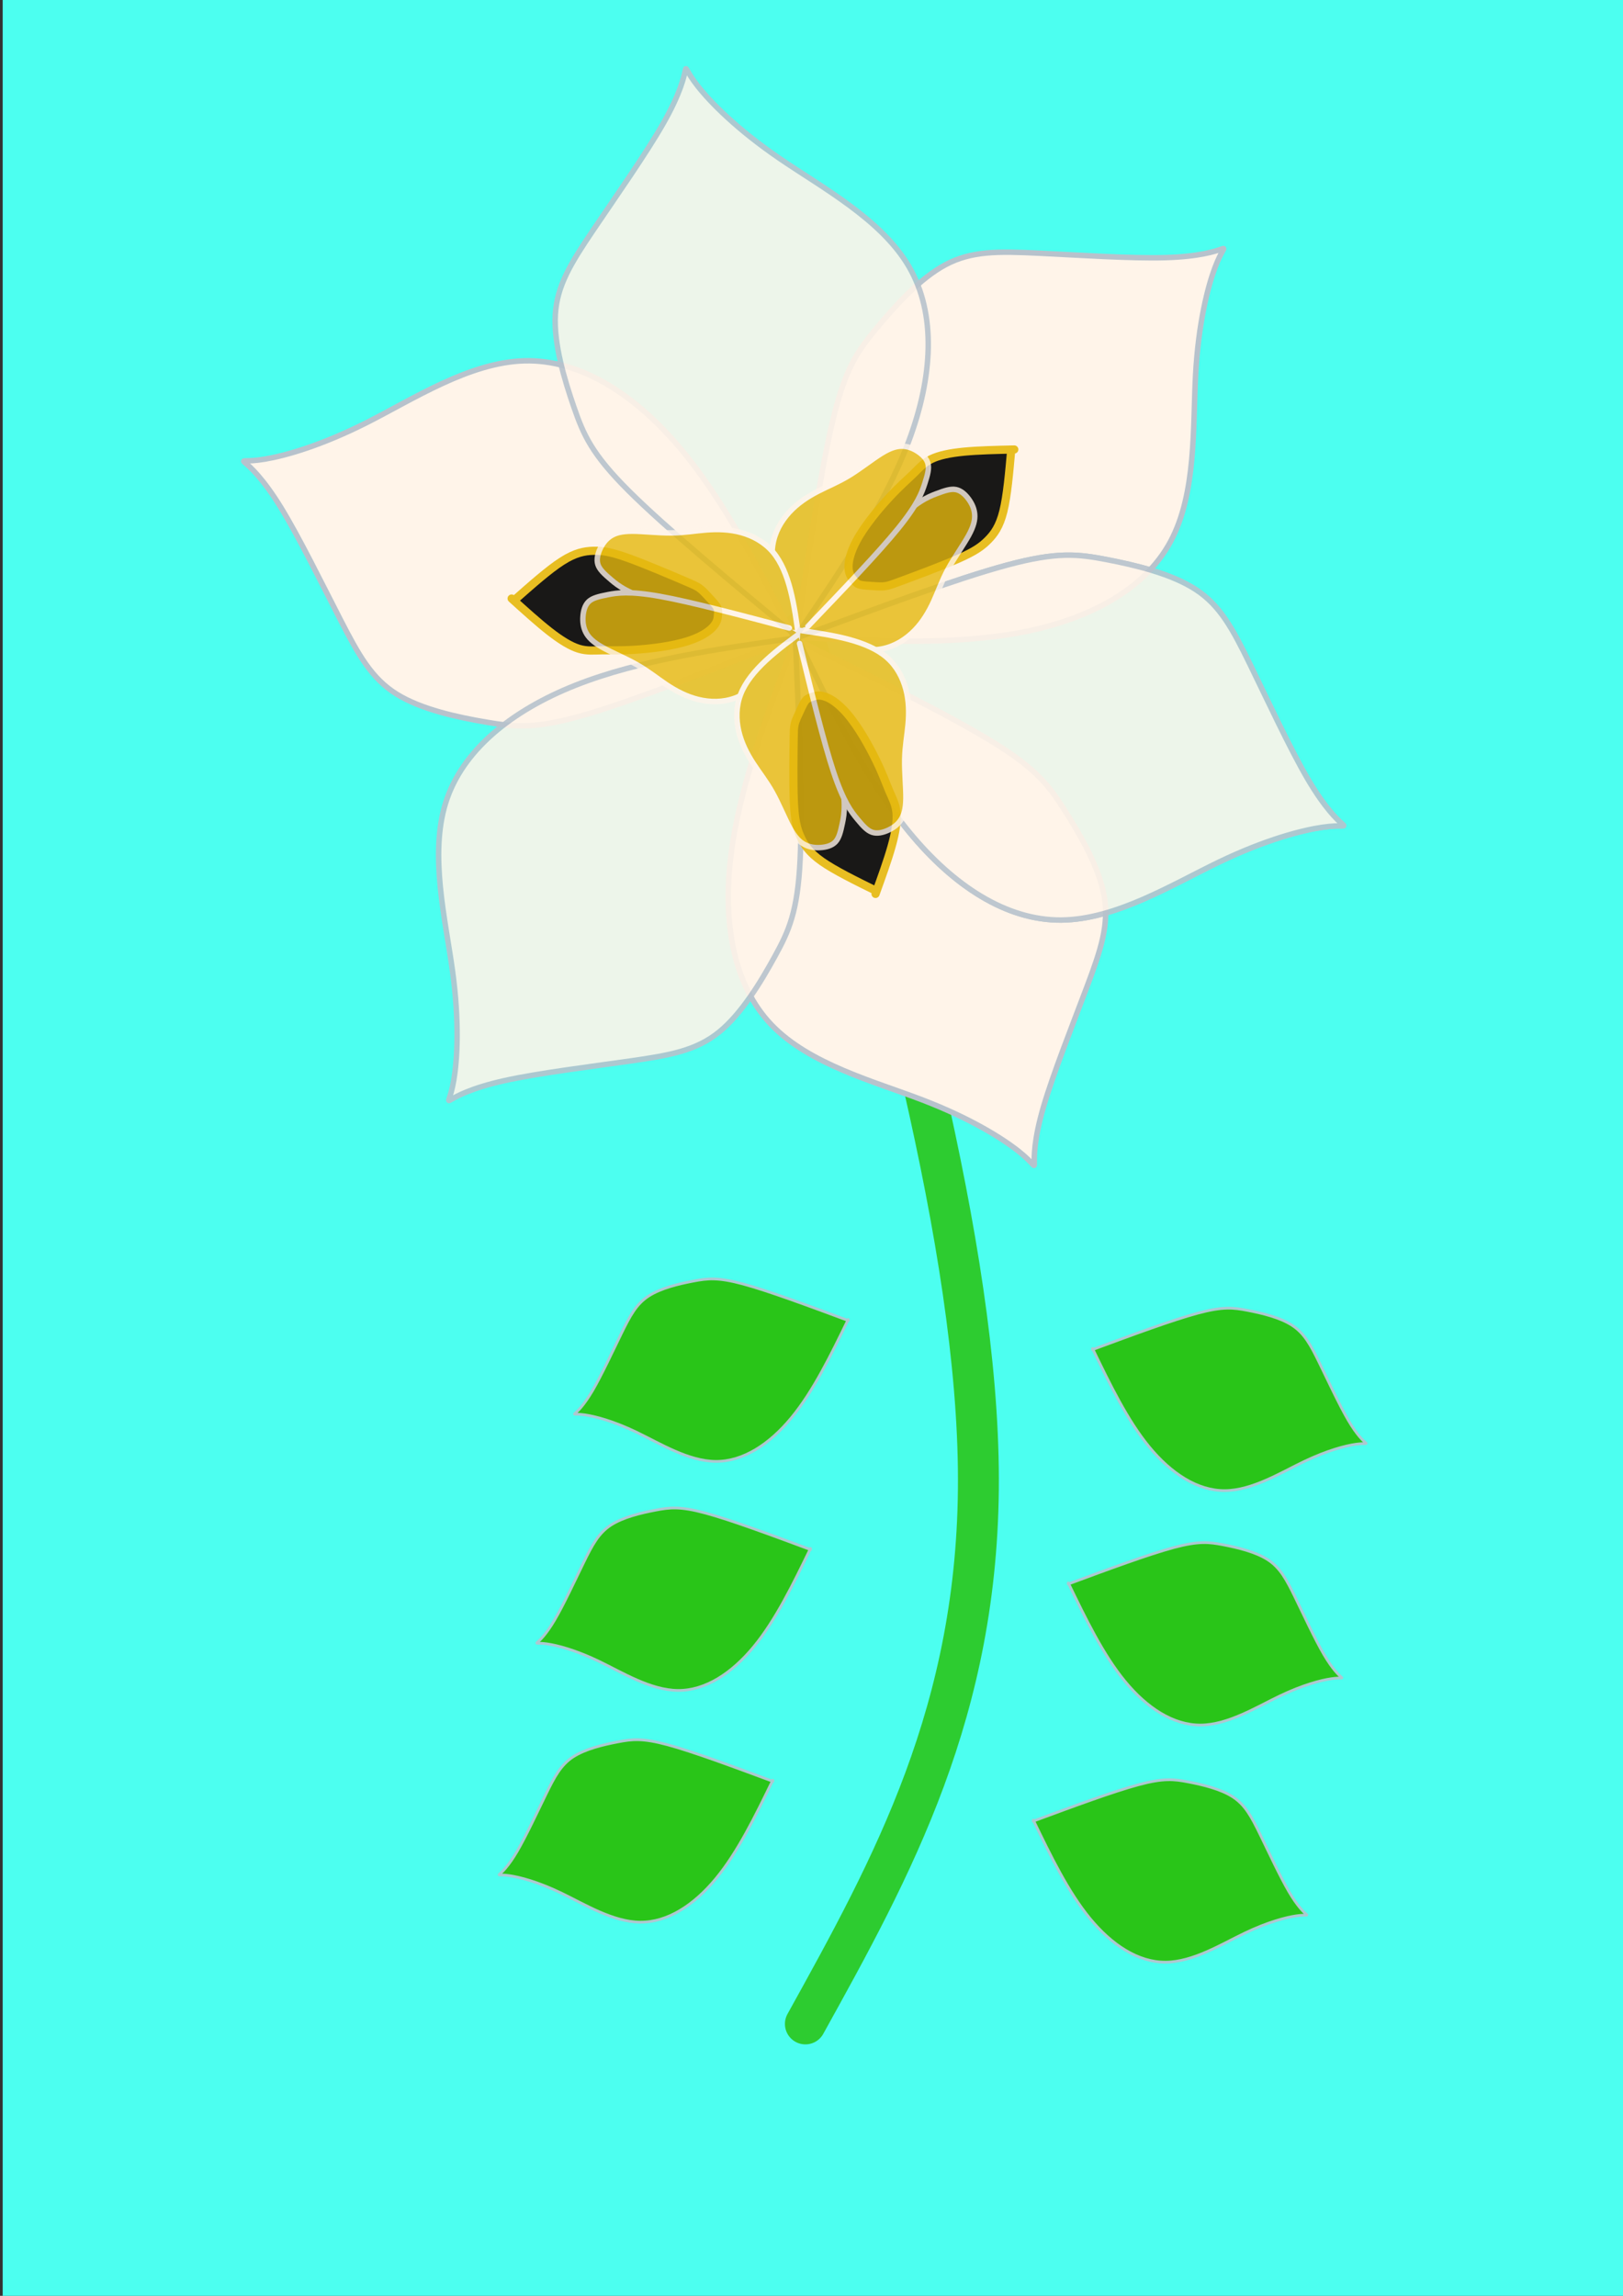 <?xml version="1.0" encoding="UTF-8" standalone="no"?>
<!-- Created with Inkscape (http://www.inkscape.org/) -->

<svg
   width="210mm"
   height="297mm"
   viewBox="0 0 210 297"
   version="1.1"
   id="svg1"
   xml:space="preserve"
   inkscape:version="1.4 (86a8ad7, 2024-10-11)"
   sodipodi:docname="Cvijet.svg"
   xmlns:inkscape="http://www.inkscape.org/namespaces/inkscape"
   xmlns:sodipodi="http://sodipodi.sourceforge.net/DTD/sodipodi-0.dtd"
   xmlns="http://www.w3.org/2000/svg"
   xmlns:svg="http://www.w3.org/2000/svg"><rect x="0" y="0" width="210" height="297" fill="#333333" stroke="none"/><sodipodi:namedview
     id="namedview1"
     pagecolor="#ffffff"
     bordercolor="#000000"
     borderopacity="0.25"
     inkscape:showpageshadow="2"
     inkscape:pageopacity="0.0"
     inkscape:pagecheckerboard="0"
     inkscape:deskcolor="#d1d1d1"
     inkscape:document-units="mm"
     inkscape:zoom="0.75900673"
     inkscape:cx="396.57092"
     inkscape:cy="559.94233"
     inkscape:window-width="1920"
     inkscape:window-height="991"
     inkscape:window-x="-9"
     inkscape:window-y="-9"
     inkscape:window-maximized="1"
     inkscape:current-layer="g8" /><defs
     id="defs1"><inkscape:path-effect
       effect="bspline"
       id="path-effect44"
       is_visible="true"
       lpeversion="1.3"
       weight="33.333"
       steps="2"
       helper_size="0"
       apply_no_weight="true"
       apply_with_weight="true"
       only_selected="false"
       uniform="false" /><inkscape:path-effect
       effect="bspline"
       id="path-effect40"
       is_visible="true"
       lpeversion="1.3"
       weight="33.333"
       steps="2"
       helper_size="0"
       apply_no_weight="true"
       apply_with_weight="true"
       only_selected="false"
       uniform="false" /><inkscape:path-effect
       effect="bspline"
       id="path-effect36"
       is_visible="true"
       lpeversion="1.3"
       weight="33.333"
       steps="2"
       helper_size="0"
       apply_no_weight="true"
       apply_with_weight="true"
       only_selected="false"
       uniform="false" /><inkscape:path-effect
       effect="bspline"
       id="path-effect25"
       is_visible="true"
       lpeversion="1.3"
       weight="33.333"
       steps="2"
       helper_size="0"
       apply_no_weight="true"
       apply_with_weight="true"
       only_selected="false"
       uniform="false" /><inkscape:path-effect
       effect="bspline"
       id="path-effect20"
       is_visible="true"
       lpeversion="1.3"
       weight="33.333"
       steps="2"
       helper_size="0"
       apply_no_weight="true"
       apply_with_weight="true"
       only_selected="false"
       uniform="false" /><inkscape:path-effect
       effect="bspline"
       id="path-effect17"
       is_visible="true"
       lpeversion="1.3"
       weight="33.333"
       steps="2"
       helper_size="0"
       apply_no_weight="true"
       apply_with_weight="true"
       only_selected="false"
       uniform="false" /><inkscape:path-effect
       effect="bspline"
       id="path-effect14"
       is_visible="true"
       lpeversion="1.3"
       weight="33.333"
       steps="2"
       helper_size="0"
       apply_no_weight="true"
       apply_with_weight="true"
       only_selected="false"
       uniform="false" /><inkscape:path-effect
       effect="bspline"
       id="path-effect10"
       is_visible="true"
       lpeversion="1.3"
       weight="33.333"
       steps="2"
       helper_size="0"
       apply_no_weight="true"
       apply_with_weight="true"
       only_selected="false"
       uniform="false" /><inkscape:path-effect
       effect="bspline"
       id="path-effect8"
       is_visible="true"
       lpeversion="1.3"
       weight="33.333"
       steps="2"
       helper_size="0"
       apply_no_weight="true"
       apply_with_weight="true"
       only_selected="false"
       uniform="false" /><inkscape:path-effect
       effect="bspline"
       id="path-effect6"
       is_visible="true"
       lpeversion="1.3"
       weight="33.333"
       steps="2"
       helper_size="0"
       apply_no_weight="true"
       apply_with_weight="true"
       only_selected="false"
       uniform="false" /><inkscape:path-effect
       effect="bspline"
       id="path-effect4"
       is_visible="true"
       lpeversion="1.3"
       weight="33.333"
       steps="2"
       helper_size="0"
       apply_no_weight="true"
       apply_with_weight="true"
       only_selected="false"
       uniform="false" /><inkscape:path-effect
       effect="bspline"
       id="path-effect43"
       is_visible="true"
       lpeversion="1.3"
       weight="33.333"
       steps="2"
       helper_size="0"
       apply_no_weight="true"
       apply_with_weight="true"
       only_selected="false"
       uniform="false" /><inkscape:path-effect
       effect="bspline"
       id="path-effect41"
       is_visible="true"
       lpeversion="1.3"
       weight="33.333"
       steps="2"
       helper_size="0"
       apply_no_weight="true"
       apply_with_weight="true"
       only_selected="false"
       uniform="false" /><inkscape:path-effect
       effect="bspline"
       id="path-effect39"
       is_visible="true"
       lpeversion="1.3"
       weight="33.333"
       steps="2"
       helper_size="0"
       apply_no_weight="true"
       apply_with_weight="true"
       only_selected="false"
       uniform="false" /><inkscape:path-effect
       effect="bspline"
       id="path-effect37"
       is_visible="true"
       lpeversion="1.3"
       weight="33.333"
       steps="2"
       helper_size="0"
       apply_no_weight="true"
       apply_with_weight="true"
       only_selected="false"
       uniform="false" /><inkscape:path-effect
       effect="bspline"
       id="path-effect35"
       is_visible="true"
       lpeversion="1.3"
       weight="33.333"
       steps="2"
       helper_size="0"
       apply_no_weight="true"
       apply_with_weight="true"
       only_selected="false"
       uniform="false" /><inkscape:path-effect
       effect="bspline"
       id="path-effect34"
       is_visible="true"
       lpeversion="1.3"
       weight="33.333"
       steps="2"
       helper_size="0"
       apply_no_weight="true"
       apply_with_weight="true"
       only_selected="false"
       uniform="false" /><inkscape:path-effect
       effect="bspline"
       id="path-effect32"
       is_visible="true"
       lpeversion="1.3"
       weight="33.333"
       steps="2"
       helper_size="0"
       apply_no_weight="true"
       apply_with_weight="true"
       only_selected="false"
       uniform="false" /><inkscape:path-effect
       effect="bspline"
       id="path-effect30"
       is_visible="true"
       lpeversion="1.3"
       weight="33.333"
       steps="2"
       helper_size="0"
       apply_no_weight="true"
       apply_with_weight="true"
       only_selected="false"
       uniform="false" /><inkscape:path-effect
       effect="bspline"
       id="path-effect28"
       is_visible="true"
       lpeversion="1.3"
       weight="33.333"
       steps="2"
       helper_size="0"
       apply_no_weight="true"
       apply_with_weight="true"
       only_selected="false"
       uniform="false" /><inkscape:path-effect
       effect="bspline"
       id="path-effect26"
       is_visible="true"
       lpeversion="1.3"
       weight="33.333"
       steps="2"
       helper_size="0"
       apply_no_weight="true"
       apply_with_weight="true"
       only_selected="false"
       uniform="false" /><inkscape:path-effect
       effect="bspline"
       id="path-effect24"
       is_visible="true"
       lpeversion="1.3"
       weight="33.333"
       steps="2"
       helper_size="0"
       apply_no_weight="true"
       apply_with_weight="true"
       only_selected="false"
       uniform="false" /><inkscape:path-effect
       effect="bspline"
       id="path-effect23"
       is_visible="true"
       lpeversion="1.3"
       weight="33.333"
       steps="2"
       helper_size="0"
       apply_no_weight="true"
       apply_with_weight="true"
       only_selected="false"
       uniform="false" /><inkscape:path-effect
       effect="bspline"
       id="path-effect21"
       is_visible="true"
       lpeversion="1.3"
       weight="33.333"
       steps="2"
       helper_size="0"
       apply_no_weight="true"
       apply_with_weight="true"
       only_selected="false"
       uniform="false" /><inkscape:path-effect
       effect="bspline"
       id="path-effect19"
       is_visible="true"
       lpeversion="1.3"
       weight="33.333"
       steps="2"
       helper_size="0"
       apply_no_weight="true"
       apply_with_weight="true"
       only_selected="false"
       uniform="false" /><inkscape:path-effect
       effect="bspline"
       id="path-effect15"
       is_visible="true"
       lpeversion="1.3"
       weight="33.333"
       steps="2"
       helper_size="0"
       apply_no_weight="true"
       apply_with_weight="true"
       only_selected="false"
       uniform="false" /><inkscape:path-effect
       effect="bspline"
       id="path-effect13"
       is_visible="true"
       lpeversion="1.3"
       weight="33.333"
       steps="2"
       helper_size="0"
       apply_no_weight="true"
       apply_with_weight="true"
       only_selected="false"
       uniform="false" /><inkscape:path-effect
       effect="bspline"
       id="path-effect11"
       is_visible="true"
       lpeversion="1.3"
       weight="33.333"
       steps="2"
       helper_size="0"
       apply_no_weight="true"
       apply_with_weight="true"
       only_selected="false"
       uniform="false" /><inkscape:path-effect
       effect="bspline"
       id="path-effect9"
       is_visible="true"
       lpeversion="1.3"
       weight="33.333"
       steps="2"
       helper_size="0"
       apply_no_weight="true"
       apply_with_weight="true"
       only_selected="false"
       uniform="false" /><linearGradient
       id="swatch7"
       inkscape:swatch="solid"
       inkscape:label="srebrna"
       gradientTransform="scale(0.265)"><stop
         style="stop-color:#b7c2cc;stop-opacity:1;"
         offset="0"
         id="stop7" /></linearGradient><linearGradient
       id="swatch6"
       inkscape:swatch="solid"
       inkscape:label="zlatna"><stop
         style="stop-color:#e5b80c;stop-opacity:1;"
         offset="0"
         id="stop6" /></linearGradient><linearGradient
       id="swatch5"
       inkscape:swatch="solid"
       inkscape:label="pozadina"><stop
         style="stop-color:#4cfff0;stop-opacity:1;"
         offset="0"
         id="stop5" /></linearGradient><linearGradient
       id="swatch4"
       inkscape:swatch="solid"
       inkscape:label="stabljika"><stop
         style="stop-color:#26bf00;stop-opacity:1;"
         offset="0"
         id="stop4" /></linearGradient><linearGradient
       id="swatch3"
       inkscape:swatch="solid"
       inkscape:label="cvijet"><stop
         style="stop-color:#fff4e9;stop-opacity:1;"
         offset="0"
         id="stop3" /></linearGradient><inkscape:path-effect
       effect="bspline"
       id="path-effect11-2"
       is_visible="true"
       lpeversion="1.3"
       weight="33.333"
       steps="2"
       helper_size="0"
       apply_no_weight="true"
       apply_with_weight="true"
       only_selected="false"
       uniform="false" /><inkscape:path-effect
       effect="bspline"
       id="path-effect13-2"
       is_visible="true"
       lpeversion="1.3"
       weight="33.333"
       steps="2"
       helper_size="0"
       apply_no_weight="true"
       apply_with_weight="true"
       only_selected="false"
       uniform="false" /><inkscape:path-effect
       effect="bspline"
       id="path-effect15-1"
       is_visible="true"
       lpeversion="1.3"
       weight="33.333"
       steps="2"
       helper_size="0"
       apply_no_weight="true"
       apply_with_weight="true"
       only_selected="false"
       uniform="false" /><inkscape:path-effect
       effect="bspline"
       id="path-effect19-2"
       is_visible="true"
       lpeversion="1.3"
       weight="33.333"
       steps="2"
       helper_size="0"
       apply_no_weight="true"
       apply_with_weight="true"
       only_selected="false"
       uniform="false" /><inkscape:path-effect
       effect="bspline"
       id="path-effect21-2"
       is_visible="true"
       lpeversion="1.3"
       weight="33.333"
       steps="2"
       helper_size="0"
       apply_no_weight="true"
       apply_with_weight="true"
       only_selected="false"
       uniform="false" /><inkscape:path-effect
       effect="bspline"
       id="path-effect23-1"
       is_visible="true"
       lpeversion="1.3"
       weight="33.333"
       steps="2"
       helper_size="0"
       apply_no_weight="true"
       apply_with_weight="true"
       only_selected="false"
       uniform="false" /></defs><g
     inkscape:label="Layer 1"
     inkscape:groupmode="layer"
     id="layer1"><g
       inkscape:groupmode="layer"
       id="layer3"
       inkscape:label="swatches 1" /><g
       inkscape:groupmode="layer"
       id="layer4"
       inkscape:label="swatches 2" /><g
       inkscape:groupmode="layer"
       id="layer5"
       inkscape:label="swatches 3" /><g
       inkscape:groupmode="layer"
       id="layer6"
       inkscape:label="swatches 4" /><g
       inkscape:groupmode="layer"
       id="layer7"
       inkscape:label="swatches 5" /><g
       inkscape:groupmode="layer"
       id="layer8"
       inkscape:label="swatches 6" /><g
       inkscape:groupmode="layer"
       id="layer9"
       inkscape:label="swatches 7" /><g
       inkscape:groupmode="layer"
       id="layer10"
       inkscape:label="swatches 8" /><g
       inkscape:groupmode="layer"
       id="layer11"
       inkscape:label="swatches 9" /><g
       inkscape:groupmode="layer"
       id="layer12"
       inkscape:label="swatches 10" /><g
       inkscape:groupmode="layer"
       id="layer13"
       inkscape:label="swatches 11" /><g
       inkscape:groupmode="layer"
       id="layer14"
       inkscape:label="swatches 12" /><g
       inkscape:groupmode="layer"
       id="layer15"
       inkscape:label="swatches 13" /><g
       inkscape:groupmode="layer"
       id="layer16"
       inkscape:label="swatches 14" /><g
       inkscape:groupmode="layer"
       id="layer17"
       inkscape:label="swatches 15" /><g
       inkscape:groupmode="layer"
       id="layer18"
       inkscape:label="swatches 16" /><g
       inkscape:groupmode="layer"
       id="layer19"
       inkscape:label="swatches 17" /><g
       inkscape:groupmode="layer"
       id="layer20"
       inkscape:label="swatches 18" /><g
       inkscape:groupmode="layer"
       id="layer21"
       inkscape:label="swatches 19" /><g
       inkscape:groupmode="layer"
       id="layer22"
       inkscape:label="swatches 20" /><g
       inkscape:groupmode="layer"
       id="layer23"
       inkscape:label="swatches 21" /><g
       inkscape:groupmode="layer"
       id="layer24"
       inkscape:label="swatches 22" /><g
       inkscape:groupmode="layer"
       id="layer25"
       inkscape:label="swatches 23" /><g
       inkscape:groupmode="layer"
       id="layer26"
       inkscape:label="swatches 24" /><g
       inkscape:groupmode="layer"
       id="layer27"
       inkscape:label="swatches 25" /><g
       inkscape:groupmode="layer"
       id="layer28"
       inkscape:label="swatches 26" /><g
       inkscape:groupmode="layer"
       id="layer29"
       inkscape:label="swatches 27" /><g
       inkscape:groupmode="layer"
       id="layer30"
       inkscape:label="swatches 28" /><g
       inkscape:groupmode="layer"
       id="layer31"
       inkscape:label="swatches 29" /><g
       inkscape:groupmode="layer"
       id="layer32"
       inkscape:label="swatches 30" /><g
       inkscape:groupmode="layer"
       id="layer33"
       inkscape:label="swatches 31" /><g
       inkscape:groupmode="layer"
       id="layer34"
       inkscape:label="swatches 32" /><g
       inkscape:groupmode="layer"
       id="layer35"
       inkscape:label="swatches 33" /><g
       inkscape:groupmode="layer"
       id="layer36"
       inkscape:label="swatches 34" /><g
       inkscape:groupmode="layer"
       id="layer37"
       inkscape:label="swatches 35" /><g
       inkscape:groupmode="layer"
       id="layer38"
       inkscape:label="swatches 36" /><g
       inkscape:groupmode="layer"
       id="layer2"
       inkscape:label="swatches" /></g><g
     inkscape:groupmode="layer"
     id="layer43"
     inkscape:label="Layer 2"><g
       id="g8"
       transform="translate(2.993,8.232)"><rect
         style="fill:url(#swatch5);fill-rule:evenodd;stroke-width:0.265"
         id="rect44"
         width="210"
         height="297"
         x="-2.645"
         y="-8.232"
         inkscape:label="pozadina" /><path
         style="opacity:0.8;fill:none;fill-opacity:1;stroke:url(#swatch4);stroke-width:5.292;stroke-linecap:round;stroke-linejoin:bevel;stroke-dasharray:none;stroke-opacity:1"
         d="m 104.208,261.827 c 11.225,-20.268 22.451,-40.536 22.388,-70.564 -0.062,-30.028 -11.412,-69.815 -22.762,-109.602"
         id="path8"
         inkscape:label="stabljika"
         inkscape:original-d="M 104.20839,261.82732 C 115.43371,241.55938 126.65903,221.29144 137.88435,201.0235 126.53408,161.23518 115.18426,121.44846 103.83421,81.660933"
         inkscape:path-effect="#path-effect10"
         transform="translate(-2.993,-8.232)" /><g
         id="g18-8"
         transform="rotate(-60.205,101.336,72.993)"
         style="display:inline;fill:url(#swatch3);stroke:url(#swatch7);stroke-width:0.706;stroke-dasharray:none;stroke-opacity:1"
         inkscape:label="latice2"><path
           style="fill:url(#swatch3);fill-opacity:1;stroke:url(#swatch7);stroke-width:0.706;stroke-linecap:round;stroke-linejoin:bevel;stroke-dasharray:none;stroke-opacity:1"
           d="M 99.336,72.446 C 104.964,63.819 110.593,55.192 113.571,46.791 116.549,38.389 116.878,30.214 113.181,24.154 109.483,18.095 101.76,14.151 96.173,10.474 90.586,6.797 87.135,3.388 85.471,1.354 c -1.664,-2.034 -1.541,-2.691 -1.684,-1.951 -0.144,0.739 -0.555,2.876 -2.691,6.799 -2.136,3.923 -5.998,9.634 -8.812,13.968 -2.814,4.334 -4.581,7.292 -4.724,11.072 -0.144,3.78 1.335,8.381 2.629,11.914 1.294,3.533 2.403,5.998 7.272,10.681 4.868,4.683 13.495,11.585 22.123,18.487"
           id="path16-5"
           sodipodi:nodetypes="cccccccccccc"
           inkscape:transform-center-x="7.7644806"
           inkscape:transform-center-y="-36.60398"
           inkscape:original-d="m 99.336052,72.446281 c 5.628218,-8.6272 11.256448,-17.254402 16.884668,-25.881602 0.32866,-8.175463 0.65731,-16.350599 0.98596,-24.525899 -7.72355,-3.943942 -15.4468,-7.887726 -23.170193,-11.831589 -3.450949,-3.4098664 -6.901762,-6.8195965 -10.35264,-10.22939492 0.123248,-0.65732367 0.246491,-1.31462098 0.369737,-1.97193158 -0.410829,2.13630194 -0.82164,4.2725184 -1.232459,6.4087777 -3.861776,5.7104998 -7.723399,11.4207698 -11.585098,17.1311558 -1.766557,2.957956 -3.533042,5.915795 -5.299565,8.873691 1.478978,4.601265 2.957866,9.202253 4.436845,13.803521 1.109235,2.464966 2.218423,4.929828 3.327636,7.394745 8.62737,6.901897 17.2544,13.803521 25.881595,20.705279"
           inkscape:path-effect="#path-effect19-2" /><path
           style="fill:url(#swatch3);fill-opacity:1;stroke:url(#swatch7);stroke-width:0.706;stroke-linecap:round;stroke-linejoin:bevel;stroke-dasharray:none;stroke-opacity:1"
           d="M 99.336,72.446 C 104.964,63.819 110.593,55.192 113.571,46.791 116.549,38.389 116.878,30.214 113.181,24.154 109.483,18.095 101.76,14.151 96.173,10.474 90.586,6.797 87.135,3.388 85.471,1.354 c -1.664,-2.034 -1.541,-2.691 -1.684,-1.951 -0.144,0.739 -0.555,2.876 -2.691,6.799 -2.136,3.923 -5.998,9.634 -8.812,13.968 -2.814,4.334 -4.581,7.292 -4.724,11.072 -0.144,3.78 1.335,8.381 2.629,11.914 1.294,3.533 2.403,5.998 7.272,10.681 4.868,4.683 13.495,11.585 22.123,18.487"
           id="path17-7"
           sodipodi:nodetypes="cccccccccccc"
           inkscape:transform-center-x="22.341603"
           inkscape:transform-center-y="30.355772"
           transform="rotate(-132.159,99.479,72.381)"
           inkscape:original-d="m 99.336052,72.446281 c 5.628218,-8.6272 11.256448,-17.254402 16.884668,-25.881602 0.32866,-8.175463 0.65731,-16.350599 0.98596,-24.525899 -7.72355,-3.943942 -15.4468,-7.887726 -23.170193,-11.831589 -3.450949,-3.4098664 -6.901762,-6.8195965 -10.35264,-10.22939492 0.123248,-0.65732367 0.246491,-1.31462098 0.369737,-1.97193158 -0.410829,2.13630194 -0.82164,4.2725184 -1.232459,6.4087777 -3.861776,5.7104998 -7.723399,11.4207698 -11.585098,17.1311558 -1.766557,2.957956 -3.533042,5.915795 -5.299565,8.873691 1.478978,4.601265 2.957866,9.202253 4.436845,13.803521 1.109235,2.464966 2.218423,4.929828 3.327636,7.394745 8.62737,6.901897 17.2544,13.803521 25.881595,20.705279"
           inkscape:path-effect="#path-effect21-2" /><path
           style="fill:url(#swatch3);fill-opacity:1;stroke:url(#swatch7);stroke-width:0.706;stroke-linecap:round;stroke-linejoin:bevel;stroke-dasharray:none;stroke-opacity:1"
           d="M 99.336,72.446 C 104.964,63.819 110.593,55.192 113.571,46.791 116.549,38.389 116.878,30.214 113.181,24.154 109.483,18.095 101.76,14.151 96.173,10.474 90.586,6.797 87.135,3.388 85.471,1.354 c -1.664,-2.034 -1.541,-2.691 -1.684,-1.951 -0.144,0.739 -0.555,2.876 -2.691,6.799 -2.136,3.923 -5.998,9.634 -8.812,13.968 -2.814,4.334 -4.581,7.292 -4.724,11.072 -0.144,3.78 1.335,8.381 2.629,11.914 1.294,3.533 2.403,5.998 7.272,10.681 4.868,4.683 13.495,11.585 22.123,18.487"
           id="path18-6"
           sodipodi:nodetypes="cccccccccccc"
           inkscape:transform-center-x="-35.63352"
           inkscape:transform-center-y="12.356496"
           transform="rotate(119.972,99.479,72.381)"
           inkscape:original-d="m 99.336052,72.446281 c 5.628218,-8.6272 11.256448,-17.254402 16.884668,-25.881602 0.32866,-8.175463 0.65731,-16.350599 0.98596,-24.525899 -7.72355,-3.943942 -15.4468,-7.887726 -23.170193,-11.831589 -3.450949,-3.4098664 -6.901762,-6.8195965 -10.35264,-10.22939492 0.123248,-0.65732367 0.246491,-1.31462098 0.369737,-1.97193158 -0.410829,2.13630194 -0.82164,4.2725184 -1.232459,6.4087777 -3.861776,5.7104998 -7.723399,11.4207698 -11.585098,17.1311558 -1.766557,2.957956 -3.533042,5.915795 -5.299565,8.873691 1.478978,4.601265 2.957866,9.202253 4.436845,13.803521 1.109235,2.464966 2.218423,4.929828 3.327636,7.394745 8.62737,6.901897 17.2544,13.803521 25.881595,20.705279"
           inkscape:path-effect="#path-effect23-1" /></g><g
         id="g3"
         transform="rotate(1.04,-0.461,103.376)"
         style="display:inline;opacity:0.9;fill:url(#swatch3);stroke:url(#swatch7);stroke-width:0.706;stroke-dasharray:none"
         inkscape:label="latice1"><path
           style="fill:url(#swatch3);fill-opacity:1;stroke:url(#swatch7);stroke-width:0.706;stroke-linecap:round;stroke-linejoin:bevel;stroke-dasharray:none"
           d="M 99.336,72.446 C 104.964,63.819 110.593,55.192 113.571,46.791 116.549,38.389 116.878,30.214 113.181,24.154 109.483,18.095 101.76,14.151 96.173,10.474 90.586,6.797 87.135,3.388 85.471,1.354 c -1.664,-2.034 -1.541,-2.691 -1.684,-1.951 -0.144,0.739 -0.555,2.876 -2.691,6.799 -2.136,3.923 -5.998,9.634 -8.812,13.968 -2.814,4.334 -4.581,7.292 -4.724,11.072 -0.144,3.78 1.335,8.381 2.629,11.914 1.294,3.533 2.403,5.998 7.272,10.681 4.868,4.683 13.495,11.585 22.123,18.487"
           id="path1"
           sodipodi:nodetypes="cccccccccccc"
           inkscape:transform-center-x="7.7644806"
           inkscape:transform-center-y="-36.60398"
           inkscape:original-d="m 99.336052,72.446281 c 5.628218,-8.6272 11.256448,-17.254402 16.884668,-25.881602 0.32866,-8.175463 0.65731,-16.350599 0.98596,-24.525899 -7.72355,-3.943942 -15.4468,-7.887726 -23.170193,-11.831589 -3.450949,-3.4098664 -6.901762,-6.8195965 -10.35264,-10.22939492 0.123248,-0.65732367 0.246491,-1.31462098 0.369737,-1.97193158 -0.410829,2.13630194 -0.82164,4.2725184 -1.232459,6.4087777 -3.861776,5.7104998 -7.723399,11.4207698 -11.585098,17.1311558 -1.766557,2.957956 -3.533042,5.915795 -5.299565,8.873691 1.478978,4.601265 2.957866,9.202253 4.436845,13.803521 1.109235,2.464966 2.218423,4.929828 3.327636,7.394745 8.62737,6.901897 17.2544,13.803521 25.881595,20.705279"
           inkscape:path-effect="#path-effect4" /><path
           style="fill:url(#swatch3);fill-opacity:1;stroke:url(#swatch7);stroke-width:0.706;stroke-linecap:round;stroke-linejoin:bevel;stroke-dasharray:none"
           d="M 99.336,72.446 C 104.964,63.819 110.593,55.192 113.571,46.791 116.549,38.389 116.878,30.214 113.181,24.154 109.483,18.095 101.76,14.151 96.173,10.474 90.586,6.797 87.135,3.388 85.471,1.354 c -1.664,-2.034 -1.541,-2.691 -1.684,-1.951 -0.144,0.739 -0.555,2.876 -2.691,6.799 -2.136,3.923 -5.998,9.634 -8.812,13.968 -2.814,4.334 -4.581,7.292 -4.724,11.072 -0.144,3.78 1.335,8.381 2.629,11.914 1.294,3.533 2.403,5.998 7.272,10.681 4.868,4.683 13.495,11.585 22.123,18.487"
           id="path2"
           sodipodi:nodetypes="cccccccccccc"
           inkscape:transform-center-x="22.341603"
           inkscape:transform-center-y="30.355772"
           transform="rotate(-132.159,99.479,72.381)"
           inkscape:original-d="m 99.336052,72.446281 c 5.628218,-8.6272 11.256448,-17.254402 16.884668,-25.881602 0.32866,-8.175463 0.65731,-16.350599 0.98596,-24.525899 -7.72355,-3.943942 -15.4468,-7.887726 -23.170193,-11.831589 -3.450949,-3.4098664 -6.901762,-6.8195965 -10.35264,-10.22939492 0.123248,-0.65732367 0.246491,-1.31462098 0.369737,-1.97193158 -0.410829,2.13630194 -0.82164,4.2725184 -1.232459,6.4087777 -3.861776,5.7104998 -7.723399,11.4207698 -11.585098,17.1311558 -1.766557,2.957956 -3.533042,5.915795 -5.299565,8.873691 1.478978,4.601265 2.957866,9.202253 4.436845,13.803521 1.109235,2.464966 2.218423,4.929828 3.327636,7.394745 8.62737,6.901897 17.2544,13.803521 25.881595,20.705279"
           inkscape:path-effect="#path-effect6" /><path
           style="fill:url(#swatch3);fill-opacity:1;stroke:url(#swatch7);stroke-width:0.706;stroke-linecap:round;stroke-linejoin:bevel;stroke-dasharray:none"
           d="M 99.336,72.446 C 104.964,63.819 110.593,55.192 113.571,46.791 116.549,38.389 116.878,30.214 113.181,24.154 109.483,18.095 101.76,14.151 96.173,10.474 90.586,6.797 87.135,3.388 85.471,1.354 c -1.664,-2.034 -1.541,-2.691 -1.684,-1.951 -0.144,0.739 -0.555,2.876 -2.691,6.799 -2.136,3.923 -5.998,9.634 -8.812,13.968 -2.814,4.334 -4.581,7.292 -4.724,11.072 -0.144,3.78 1.335,8.381 2.629,11.914 1.294,3.533 2.403,5.998 7.272,10.681 4.868,4.683 13.495,11.585 22.123,18.487"
           id="path3"
           sodipodi:nodetypes="cccccccccccc"
           inkscape:transform-center-x="-35.63352"
           inkscape:transform-center-y="12.356496"
           transform="rotate(119.972,99.479,72.381)"
           inkscape:original-d="m 99.336052,72.446281 c 5.628218,-8.6272 11.256448,-17.254402 16.884668,-25.881602 0.32866,-8.175463 0.65731,-16.350599 0.98596,-24.525899 -7.72355,-3.943942 -15.4468,-7.887726 -23.170193,-11.831589 -3.450949,-3.4098664 -6.901762,-6.8195965 -10.35264,-10.22939492 0.123248,-0.65732367 0.246491,-1.31462098 0.369737,-1.97193158 -0.410829,2.13630194 -0.82164,4.2725184 -1.232459,6.4087777 -3.861776,5.7104998 -7.723399,11.4207698 -11.585098,17.1311558 -1.766557,2.957956 -3.533042,5.915795 -5.299565,8.873691 1.478978,4.601265 2.957866,9.202253 4.436845,13.803521 1.109235,2.464966 2.218423,4.929828 3.327636,7.394745 8.62737,6.901897 17.2544,13.803521 25.881595,20.705279"
           inkscape:path-effect="#path-effect8" /><path
           style="fill:url(#swatch3);fill-opacity:1;stroke:url(#swatch7);stroke-width:0.706;stroke-linecap:round;stroke-linejoin:bevel;stroke-dasharray:none"
           d="M 99.336,72.446 C 104.964,63.819 110.593,55.192 113.571,46.791 116.549,38.389 116.878,30.214 113.181,24.154 109.483,18.095 101.76,14.151 96.173,10.474 90.586,6.797 87.135,3.388 85.471,1.354 c -1.664,-2.034 -1.541,-2.691 -1.684,-1.951 -0.144,0.739 -0.555,2.876 -2.691,6.799 -2.136,3.923 -5.998,9.634 -8.812,13.968 -2.814,4.334 -4.581,7.292 -4.724,11.072 -0.144,3.78 1.335,8.381 2.629,11.914 1.294,3.533 2.403,5.998 7.272,10.681 4.868,4.683 13.495,11.585 22.123,18.487"
           id="path10"
           sodipodi:nodetypes="cccccccccccc"
           inkscape:transform-center-x="-35.63352"
           inkscape:transform-center-y="12.356496"
           transform="rotate(119.972,99.479,72.381)"
           inkscape:original-d="m 99.336052,72.446281 c 5.628218,-8.6272 11.256448,-17.254402 16.884668,-25.881602 0.32866,-8.175463 0.65731,-16.350599 0.98596,-24.525899 -7.72355,-3.943942 -15.4468,-7.887726 -23.170193,-11.831589 -3.450949,-3.4098664 -6.901762,-6.8195965 -10.35264,-10.22939492 0.123248,-0.65732367 0.246491,-1.31462098 0.369737,-1.97193158 -0.410829,2.13630194 -0.82164,4.2725184 -1.232459,6.4087777 -3.861776,5.7104998 -7.723399,11.4207698 -11.585098,17.1311558 -1.766557,2.957956 -3.533042,5.915795 -5.299565,8.873691 1.478978,4.601265 2.957866,9.202253 4.436845,13.803521 1.109235,2.464966 2.218423,4.929828 3.327636,7.394745 8.62737,6.901897 17.2544,13.803521 25.881595,20.705279"
           inkscape:path-effect="#path-effect14" /><path
           style="fill:url(#swatch4);fill-opacity:1;stroke:url(#swatch7);stroke-width:0.706;stroke-linecap:round;stroke-linejoin:bevel;stroke-dasharray:none"
           d="M 99.336,72.446 C 104.964,63.819 110.593,55.192 113.571,46.791 116.549,38.389 116.878,30.214 113.181,24.154 109.483,18.095 101.76,14.151 96.173,10.474 90.586,6.797 87.135,3.388 85.471,1.354 c -1.664,-2.034 -1.541,-2.691 -1.684,-1.951 -0.144,0.739 -0.555,2.876 -2.691,6.799 -2.136,3.923 -5.998,9.634 -8.812,13.968 -2.814,4.334 -4.581,7.292 -4.724,11.072 -0.144,3.78 1.335,8.381 2.629,11.914 1.294,3.533 2.403,5.998 7.272,10.681 4.868,4.683 13.495,11.585 22.123,18.487"
           id="path14"
           sodipodi:nodetypes="cccccccccccc"
           inkscape:transform-center-x="-17.816756"
           inkscape:transform-center-y="6.1782438"
           transform="matrix(-0.25,0.433,-0.433,-0.25,195.694,138.791)"
           inkscape:original-d="m 99.336052,72.446281 c 5.628218,-8.6272 11.256448,-17.254402 16.884668,-25.881602 0.32866,-8.175463 0.65731,-16.350599 0.98596,-24.525899 -7.72355,-3.943942 -15.4468,-7.887726 -23.170193,-11.831589 -3.450949,-3.4098664 -6.901762,-6.8195965 -10.35264,-10.22939492 0.123248,-0.65732367 0.246491,-1.31462098 0.369737,-1.97193158 -0.410829,2.13630194 -0.82164,4.2725184 -1.232459,6.4087777 -3.861776,5.7104998 -7.723399,11.4207698 -11.585098,17.1311558 -1.766557,2.957956 -3.533042,5.915795 -5.299565,8.873691 1.478978,4.601265 2.957866,9.202253 4.436845,13.803521 1.109235,2.464966 2.218423,4.929828 3.327636,7.394745 8.62737,6.901897 17.2544,13.803521 25.881595,20.705279"
           inkscape:path-effect="#path-effect17"
           inkscape:label="list" /><path
           style="fill:url(#swatch4);fill-opacity:1;stroke:url(#swatch7);stroke-width:0.706;stroke-linecap:round;stroke-linejoin:bevel;stroke-dasharray:none"
           d="M 99.336,72.446 C 104.964,63.819 110.593,55.192 113.571,46.791 116.549,38.389 116.878,30.214 113.181,24.154 109.483,18.095 101.76,14.151 96.173,10.474 90.586,6.797 87.135,3.388 85.471,1.354 c -1.664,-2.034 -1.541,-2.691 -1.684,-1.951 -0.144,0.739 -0.555,2.876 -2.691,6.799 -2.136,3.923 -5.998,9.634 -8.812,13.968 -2.814,4.334 -4.581,7.292 -4.724,11.072 -0.144,3.78 1.335,8.381 2.629,11.914 1.294,3.533 2.403,5.998 7.272,10.681 4.868,4.683 13.495,11.585 22.123,18.487"
           id="path17"
           sodipodi:nodetypes="cccccccccccc"
           inkscape:transform-center-x="-17.816756"
           inkscape:transform-center-y="6.1782438"
           transform="matrix(-0.25,0.433,-0.433,-0.25,193.108,169.17)"
           inkscape:original-d="m 99.336052,72.446281 c 5.628218,-8.6272 11.256448,-17.254402 16.884668,-25.881602 0.32866,-8.175463 0.65731,-16.350599 0.98596,-24.525899 -7.72355,-3.943942 -15.4468,-7.887726 -23.170193,-11.831589 -3.450949,-3.4098664 -6.901762,-6.8195965 -10.35264,-10.22939492 0.123248,-0.65732367 0.246491,-1.31462098 0.369737,-1.97193158 -0.410829,2.13630194 -0.82164,4.2725184 -1.232459,6.4087777 -3.861776,5.7104998 -7.723399,11.4207698 -11.585098,17.1311558 -1.766557,2.957956 -3.533042,5.915795 -5.299565,8.873691 1.478978,4.601265 2.957866,9.202253 4.436845,13.803521 1.109235,2.464966 2.218423,4.929828 3.327636,7.394745 8.62737,6.901897 17.2544,13.803521 25.881595,20.705279"
           inkscape:path-effect="#path-effect20"
           inkscape:label="list" /><path
           style="fill:url(#swatch4);fill-opacity:1;stroke:url(#swatch7);stroke-width:0.706;stroke-linecap:round;stroke-linejoin:bevel;stroke-dasharray:none"
           d="M 99.336,72.446 C 104.964,63.819 110.593,55.192 113.571,46.791 116.549,38.389 116.878,30.214 113.181,24.154 109.483,18.095 101.76,14.151 96.173,10.474 90.586,6.797 87.135,3.388 85.471,1.354 c -1.664,-2.034 -1.541,-2.691 -1.684,-1.951 -0.144,0.739 -0.555,2.876 -2.691,6.799 -2.136,3.923 -5.998,9.634 -8.812,13.968 -2.814,4.334 -4.581,7.292 -4.724,11.072 -0.144,3.78 1.335,8.381 2.629,11.914 1.294,3.533 2.403,5.998 7.272,10.681 4.868,4.683 13.495,11.585 22.123,18.487"
           id="path20"
           sodipodi:nodetypes="cccccccccccc"
           inkscape:transform-center-x="-17.816756"
           inkscape:transform-center-y="6.1782438"
           transform="matrix(-0.25,0.433,-0.433,-0.25,189.134,199.923)"
           inkscape:original-d="m 99.336052,72.446281 c 5.628218,-8.6272 11.256448,-17.254402 16.884668,-25.881602 0.32866,-8.175463 0.65731,-16.350599 0.98596,-24.525899 -7.72355,-3.943942 -15.4468,-7.887726 -23.170193,-11.831589 -3.450949,-3.4098664 -6.901762,-6.8195965 -10.35264,-10.22939492 0.123248,-0.65732367 0.246491,-1.31462098 0.369737,-1.97193158 -0.410829,2.13630194 -0.82164,4.2725184 -1.232459,6.4087777 -3.861776,5.7104998 -7.723399,11.4207698 -11.585098,17.1311558 -1.766557,2.957956 -3.533042,5.915795 -5.299565,8.873691 1.478978,4.601265 2.957866,9.202253 4.436845,13.803521 1.109235,2.464966 2.218423,4.929828 3.327636,7.394745 8.62737,6.901897 17.2544,13.803521 25.881595,20.705279"
           inkscape:path-effect="#path-effect25"
           inkscape:label="list" /><path
           style="fill:url(#swatch4);fill-opacity:1;stroke:url(#swatch7);stroke-width:0.706;stroke-linecap:round;stroke-linejoin:bevel;stroke-dasharray:none"
           d="M 99.336,72.446 C 104.964,63.819 110.593,55.192 113.571,46.791 116.549,38.389 116.878,30.214 113.181,24.154 109.483,18.095 101.76,14.151 96.173,10.474 90.586,6.797 87.135,3.388 85.471,1.354 c -1.664,-2.034 -1.541,-2.691 -1.684,-1.951 -0.144,0.739 -0.555,2.876 -2.691,6.799 -2.136,3.923 -5.998,9.634 -8.812,13.968 -2.814,4.334 -4.581,7.292 -4.724,11.072 -0.144,3.78 1.335,8.381 2.629,11.914 1.294,3.533 2.403,5.998 7.272,10.681 4.868,4.683 13.495,11.585 22.123,18.487"
           id="path28"
           sodipodi:nodetypes="cccccccccccc"
           inkscape:transform-center-x="17.816756"
           inkscape:transform-center-y="6.1782445"
           transform="matrix(0.265,0.424,0.424,-0.265,50.77,137.587)"
           inkscape:original-d="m 99.336052,72.446281 c 5.628218,-8.6272 11.256448,-17.254402 16.884668,-25.881602 0.32866,-8.175463 0.65731,-16.350599 0.98596,-24.525899 -7.72355,-3.943942 -15.4468,-7.887726 -23.170193,-11.831589 -3.450949,-3.4098664 -6.901762,-6.8195965 -10.35264,-10.22939492 0.123248,-0.65732367 0.246491,-1.31462098 0.369737,-1.97193158 -0.410829,2.13630194 -0.82164,4.2725184 -1.232459,6.4087777 -3.861776,5.7104998 -7.723399,11.4207698 -11.585098,17.1311558 -1.766557,2.957956 -3.533042,5.915795 -5.299565,8.873691 1.478978,4.601265 2.957866,9.202253 4.436845,13.803521 1.109235,2.464966 2.218423,4.929828 3.327636,7.394745 8.62737,6.901897 17.2544,13.803521 25.881595,20.705279"
           inkscape:path-effect="#path-effect36"
           inkscape:label="list" /><path
           style="fill:url(#swatch4);fill-opacity:1;stroke:url(#swatch7);stroke-width:0.706;stroke-linecap:round;stroke-linejoin:bevel;stroke-dasharray:none"
           d="M 99.336,72.446 C 104.964,63.819 110.593,55.192 113.571,46.791 116.549,38.389 116.878,30.214 113.181,24.154 109.483,18.095 101.76,14.151 96.173,10.474 90.586,6.797 87.135,3.388 85.471,1.354 c -1.664,-2.034 -1.541,-2.691 -1.684,-1.951 -0.144,0.739 -0.555,2.876 -2.691,6.799 -2.136,3.923 -5.998,9.634 -8.812,13.968 -2.814,4.334 -4.581,7.292 -4.724,11.072 -0.144,3.78 1.335,8.381 2.629,11.914 1.294,3.533 2.403,5.998 7.272,10.681 4.868,4.683 13.495,11.585 22.123,18.487"
           id="path29"
           sodipodi:nodetypes="cccccccccccc"
           inkscape:transform-center-x="17.816756"
           inkscape:transform-center-y="6.17824"
           transform="matrix(0.265,0.424,0.424,-0.265,46.428,167.301)"
           inkscape:original-d="m 99.336052,72.446281 c 5.628218,-8.6272 11.256448,-17.254402 16.884668,-25.881602 0.32866,-8.175463 0.65731,-16.350599 0.98596,-24.525899 -7.72355,-3.943942 -15.4468,-7.887726 -23.170193,-11.831589 -3.450949,-3.4098664 -6.901762,-6.8195965 -10.35264,-10.22939492 0.123248,-0.65732367 0.246491,-1.31462098 0.369737,-1.97193158 -0.410829,2.13630194 -0.82164,4.2725184 -1.232459,6.4087777 -3.861776,5.7104998 -7.723399,11.4207698 -11.585098,17.1311558 -1.766557,2.957956 -3.533042,5.915795 -5.299565,8.873691 1.478978,4.601265 2.957866,9.202253 4.436845,13.803521 1.109235,2.464966 2.218423,4.929828 3.327636,7.394745 8.62737,6.901897 17.2544,13.803521 25.881595,20.705279"
           inkscape:path-effect="#path-effect40"
           inkscape:label="list" /><path
           style="fill:url(#swatch4);fill-opacity:1;stroke:url(#swatch7);stroke-width:0.706;stroke-linecap:round;stroke-linejoin:bevel;stroke-dasharray:none"
           d="M 99.336,72.446 C 104.964,63.819 110.593,55.192 113.571,46.791 116.549,38.389 116.878,30.214 113.181,24.154 109.483,18.095 101.76,14.151 96.173,10.474 90.586,6.797 87.135,3.388 85.471,1.354 c -1.664,-2.034 -1.541,-2.691 -1.684,-1.951 -0.144,0.739 -0.555,2.876 -2.691,6.799 -2.136,3.923 -5.998,9.634 -8.812,13.968 -2.814,4.334 -4.581,7.292 -4.724,11.072 -0.144,3.78 1.335,8.381 2.629,11.914 1.294,3.533 2.403,5.998 7.272,10.681 4.868,4.683 13.495,11.585 22.123,18.487"
           id="path32"
           sodipodi:nodetypes="cccccccccccc"
           inkscape:transform-center-x="17.816756"
           inkscape:transform-center-y="6.1782488"
           transform="matrix(0.265,0.424,0.424,-0.265,42.093,197.364)"
           inkscape:original-d="m 99.336052,72.446281 c 5.628218,-8.6272 11.256448,-17.254402 16.884668,-25.881602 0.32866,-8.175463 0.65731,-16.350599 0.98596,-24.525899 -7.72355,-3.943942 -15.4468,-7.887726 -23.170193,-11.831589 -3.450949,-3.4098664 -6.901762,-6.8195965 -10.35264,-10.22939492 0.123248,-0.65732367 0.246491,-1.31462098 0.369737,-1.97193158 -0.410829,2.13630194 -0.82164,4.2725184 -1.232459,6.4087777 -3.861776,5.7104998 -7.723399,11.4207698 -11.585098,17.1311558 -1.766557,2.957956 -3.533042,5.915795 -5.299565,8.873691 1.478978,4.601265 2.957866,9.202253 4.436845,13.803521 1.109235,2.464966 2.218423,4.929828 3.327636,7.394745 8.62737,6.901897 17.2544,13.803521 25.881595,20.705279"
           inkscape:path-effect="#path-effect44"
           inkscape:label="list" /></g><g
         id="g43"
         inkscape:label="mrlja"
         style="display:inline;opacity:0.9;fill:#000000;fill-opacity:1;stroke:url(#swatch6);stroke-width:1.058;stroke-dasharray:none;stroke-opacity:1"><path
           style="fill:#000000;fill-opacity:1;stroke:url(#swatch6);stroke-width:1.058;stroke-linecap:round;stroke-linejoin:bevel;stroke-dasharray:none;stroke-opacity:1"
           d="m 63.225,69.119 c 2.26,-1.972 4.519,-3.944 6.244,-5.033 1.725,-1.089 2.917,-1.294 4.057,-1.319 1.14,-0.025 2.228,0.13 4.508,0.966 2.28,0.836 5.751,2.353 7.49,3.112 1.739,0.759 1.739,0.759 2.955,2.093 1.216,1.335 1.216,1.334 1.09,2.548 -0.126,1.214 -1.586,2.307 -3.748,3.007 -2.162,0.7 -5.027,1.006 -7.047,1.118 -2.02,0.112 -3.196,0.029 -4.227,0.038 -1.031,0.009 -1.917,0.111 -2.981,-0.223 -1.064,-0.334 -2.306,-1.104 -3.776,-2.269 -1.471,-1.166 -3.17,-2.727 -4.869,-4.288"
           id="path37"
           sodipodi:nodetypes="ccccccccccccc"
           inkscape:transform-center-x="-6.6467571"
           inkscape:transform-center-y="23.916348"
           transform="rotate(-112.705,99.434,72.374)"
           inkscape:original-d="m 63.225055,69.118646 c 2.259504,-1.971932 4.519012,-3.943863 6.778516,-5.915795 1.191398,-0.205412 2.38275,-0.410819 3.574127,-0.616228 1.088337,0.154959 2.176634,0.309909 3.26495,0.464862 3.471462,1.517403 6.942713,3.034714 10.414175,4.552116 0.0068,0 0.0068,0 0.02042,0 2.418486,2.669526 2.41797,2.668956 3.626992,4.003476 -1.460138,1.093449 -2.920188,2.186833 -4.380326,3.280282 -2.864651,0.306259 -5.729136,0.612501 -8.593783,0.91876 -1.175895,-0.08297 -2.351745,-0.165939 -3.527619,-0.248909 -0.886021,0.101674 -1.772007,0.203343 -2.658009,0.305017 -1.241883,-0.769821 -2.483715,-1.539613 -3.725572,-2.309419 -1.699418,-1.561433 -3.398768,-3.1228 -5.098153,-4.684199"
           inkscape:path-effect="#path-effect39" /><path
           style="fill:#000000;fill-opacity:1;stroke:url(#swatch6);stroke-width:1.058;stroke-linecap:round;stroke-linejoin:bevel;stroke-dasharray:none;stroke-opacity:1"
           d="m 63.225,69.119 c 2.26,-1.972 4.519,-3.944 6.244,-5.033 1.725,-1.089 2.917,-1.294 4.057,-1.319 1.14,-0.025 2.228,0.13 4.508,0.966 2.28,0.836 5.751,2.353 7.49,3.112 1.739,0.759 1.739,0.759 2.955,2.093 1.216,1.335 1.216,1.334 1.09,2.548 -0.126,1.214 -1.586,2.307 -3.748,3.007 -2.162,0.7 -5.027,1.006 -7.047,1.118 -2.02,0.112 -3.196,0.029 -4.227,0.038 -1.031,0.009 -1.917,0.111 -2.981,-0.223 -1.064,-0.334 -2.306,-1.104 -3.776,-2.269 -1.471,-1.166 -3.17,-2.727 -4.869,-4.288"
           id="path39"
           sodipodi:nodetypes="ccccccccccccc"
           inkscape:transform-center-x="23.001687"
           inkscape:transform-center-y="-3.0407732"
           transform="rotate(-0.41,109.06,29.044)"
           inkscape:original-d="m 63.225055,69.118646 c 2.259504,-1.971932 4.519012,-3.943863 6.778516,-5.915795 1.191398,-0.205412 2.38275,-0.410819 3.574127,-0.616228 1.088337,0.154959 2.176634,0.309909 3.26495,0.464862 3.471462,1.517403 6.942713,3.034714 10.414175,4.552116 0.0068,0 0.0068,0 0.02042,0 2.418486,2.669526 2.41797,2.668956 3.626992,4.003476 -1.460138,1.093449 -2.920188,2.186833 -4.380326,3.280282 -2.864651,0.306259 -5.729136,0.612501 -8.593783,0.91876 -1.175895,-0.08297 -2.351745,-0.165939 -3.527619,-0.248909 -0.886021,0.101674 -1.772007,0.203343 -2.658009,0.305017 -1.241883,-0.769821 -2.483715,-1.539613 -3.725572,-2.309419 -1.699418,-1.561433 -3.398768,-3.1228 -5.098153,-4.684199"
           inkscape:path-effect="#path-effect41" /><path
           style="fill:#000000;fill-opacity:1;stroke:url(#swatch6);stroke-width:1.058;stroke-linecap:round;stroke-linejoin:bevel;stroke-dasharray:none;stroke-opacity:1"
           d="m 63.225,69.119 c 2.26,-1.972 4.519,-3.944 6.244,-5.033 1.725,-1.089 2.917,-1.294 4.057,-1.319 1.14,-0.025 2.228,0.13 4.508,0.966 2.28,0.836 5.751,2.353 7.49,3.112 1.739,0.759 1.739,0.759 2.955,2.093 1.216,1.335 1.216,1.334 1.09,2.548 -0.126,1.214 -1.586,2.307 -3.748,3.007 -2.162,0.7 -5.027,1.006 -7.047,1.118 -2.02,0.112 -3.196,0.029 -4.227,0.038 -1.031,0.009 -1.917,0.111 -2.981,-0.223 -1.064,-0.334 -2.306,-1.104 -3.776,-2.269 -1.471,-1.166 -3.17,-2.727 -4.869,-4.288"
           id="path41"
           sodipodi:nodetypes="ccccccccccccc"
           inkscape:transform-center-x="-17.954129"
           inkscape:transform-center-y="-13.736463"
           transform="rotate(136.148,99.397,72.539)"
           inkscape:original-d="m 63.225055,69.118646 c 2.259504,-1.971932 4.519012,-3.943863 6.778516,-5.915795 1.191398,-0.205412 2.38275,-0.410819 3.574127,-0.616228 1.088337,0.154959 2.176634,0.309909 3.26495,0.464862 3.471462,1.517403 6.942713,3.034714 10.414175,4.552116 0.0068,0 0.0068,0 0.02042,0 2.418486,2.669526 2.41797,2.668956 3.626992,4.003476 -1.460138,1.093449 -2.920188,2.186833 -4.380326,3.280282 -2.864651,0.306259 -5.729136,0.612501 -8.593783,0.91876 -1.175895,-0.08297 -2.351745,-0.165939 -3.527619,-0.248909 -0.886021,0.101674 -1.772007,0.203343 -2.658009,0.305017 -1.241883,-0.769821 -2.483715,-1.539613 -3.725572,-2.309419 -1.699418,-1.561433 -3.398768,-3.1228 -5.098153,-4.684199"
           inkscape:path-effect="#path-effect43" /></g><g
         id="g34"
         inkscape:label="srediste"
         style="display:inline;opacity:0.8;fill:url(#swatch6);stroke:url(#swatch3);stroke-width:0.706;stroke-dasharray:none"
         transform="rotate(3.303,80.607,87.312)"><g
           id="g26"
           style="fill:url(#swatch6);stroke:url(#swatch3);stroke-width:0.706;stroke-dasharray:none"><path
             style="fill:url(#swatch6);fill-opacity:1;stroke:url(#swatch3);stroke-width:0.706;stroke-linecap:round;stroke-linejoin:bevel;stroke-dasharray:none"
             d="m 99.523,72.333 c 4.241,-5.636 8.482,-11.271 11.329,-14.438 2.847,-3.166 4.299,-3.864 5.403,-4.357 1.104,-0.494 1.859,-0.784 2.525,-0.69 0.665,0.094 1.241,0.572 1.698,1.125 0.457,0.552 0.796,1.179 0.899,1.908 0.103,0.729 -0.031,1.561 -0.632,2.819 -0.601,1.258 -1.669,2.942 -2.388,4.473 -0.719,1.53 -1.089,2.907 -1.623,4.278 -0.534,1.371 -1.232,2.737 -2.26,3.913 -1.027,1.176 -2.383,2.162 -4.011,2.593 -1.628,0.431 -3.528,0.308 -5.505,-0.087 -1.977,-0.395 -4.031,-1.063 -6.085,-1.731"
             id="path24"
             inkscape:transform-center-x="-2.2492345"
             inkscape:transform-center-y="1.8178744"
             inkscape:original-d="m 99.522887,72.332738 c 4.241193,-5.635564 8.482393,-11.271128 12.723593,-16.90669 1.45249,-0.697198 2.90493,-1.394367 4.35739,-2.091549 0.7553,-0.2905 1.51057,-0.580988 2.26585,-0.87148 0.57542,0.478269 1.15081,0.956519 1.72622,1.43478 0.33893,0.626512 0.67785,1.252998 1.01678,1.879497 -0.13352,0.831927 -0.26703,1.663819 -0.40055,2.495727 -1.06815,1.684391 -2.13626,3.368715 -3.20439,5.053074 -0.36975,1.376272 -0.73947,2.752489 -1.10921,4.128732 -0.69841,1.366002 -1.39679,2.731948 -2.09518,4.09792 -1.35573,0.985986 -2.71141,1.971932 -4.06711,2.957899 -1.90008,-0.123248 -3.80007,-0.246494 -5.70011,-0.36974 -2.05414,-0.667594 -4.10819,-1.335161 -6.16229,-2.002742"
             inkscape:path-effect="#path-effect24" /><path
             style="fill:url(#swatch6);fill-opacity:1;stroke:url(#swatch3);stroke-width:0.706;stroke-linecap:round;stroke-linejoin:bevel;stroke-dasharray:none"
             d="m 99.512,70.585 c 4.245,-5.053 8.49,-10.106 11.338,-12.981 2.849,-2.875 4.301,-3.572 5.405,-4.066 1.104,-0.494 1.859,-0.784 2.525,-0.69 0.665,0.094 1.241,0.572 1.698,1.125 0.457,0.552 0.796,1.179 0.899,1.908 0.103,0.729 -0.031,1.561 -0.632,2.819 -0.601,1.258 -1.669,2.942 -2.388,4.473 -0.719,1.53 -1.089,2.907 -1.623,4.278 -0.534,1.371 -1.232,2.737 -2.26,3.913 -1.027,1.176 -2.383,2.162 -4.011,2.593 -1.628,0.431 -3.528,0.308 -5.505,-0.087 -1.977,-0.395 -4.031,-1.063 -6.085,-1.731"
             id="path25"
             inkscape:transform-center-x="2.7488638"
             inkscape:transform-center-y="-1.8244446"
             transform="matrix(-0.165,-0.986,-0.986,0.165,186.674,158.102)"
             sodipodi:nodetypes="ccccccccccccc"
             inkscape:original-d="m 99.511844,70.585192 c 4.244876,-5.053047 8.489756,-10.106096 12.734636,-15.159144 1.45249,-0.697198 2.90493,-1.394367 4.35739,-2.091549 0.7553,-0.2905 1.51057,-0.580988 2.26585,-0.87148 0.57542,0.478269 1.15081,0.956519 1.72622,1.43478 0.33893,0.626512 0.67785,1.252998 1.01678,1.879497 -0.13352,0.831927 -0.26703,1.663819 -0.40055,2.495727 -1.06815,1.684391 -2.13626,3.368715 -3.20439,5.053074 -0.36975,1.376272 -0.73947,2.752489 -1.10921,4.128732 -0.69841,1.366002 -1.39679,2.731948 -2.09518,4.09792 -1.35573,0.985986 -2.71141,1.971932 -4.06711,2.957899 -1.90008,-0.123248 -3.80007,-0.246494 -5.70011,-0.36974 -2.05414,-0.667594 -4.10819,-1.335161 -6.16229,-2.002742"
             inkscape:path-effect="#path-effect26" /></g><g
           id="g27"
           inkscape:transform-center-x="13.955542"
           inkscape:transform-center-y="-1.5874148"
           transform="rotate(-118.917,99.571,72.5)"
           style="fill:url(#swatch6);stroke:url(#swatch3);stroke-width:0.706;stroke-dasharray:none"><path
             style="fill:url(#swatch6);fill-opacity:1;stroke:url(#swatch3);stroke-width:0.706;stroke-linecap:round;stroke-linejoin:bevel;stroke-dasharray:none"
             d="m 99.523,72.333 c 4.241,-5.636 8.482,-11.271 11.329,-14.438 2.847,-3.166 4.299,-3.864 5.403,-4.357 1.104,-0.494 1.859,-0.784 2.525,-0.69 0.665,0.094 1.241,0.572 1.698,1.125 0.457,0.552 0.796,1.179 0.899,1.908 0.103,0.729 -0.031,1.561 -0.632,2.819 -0.601,1.258 -1.669,2.942 -2.388,4.473 -0.719,1.53 -1.089,2.907 -1.623,4.278 -0.534,1.371 -1.232,2.737 -2.26,3.913 -1.027,1.176 -2.383,2.162 -4.011,2.593 -1.628,0.431 -3.528,0.308 -5.505,-0.087 -1.977,-0.395 -4.031,-1.063 -6.085,-1.731"
             id="path26"
             inkscape:transform-center-x="-2.2492345"
             inkscape:transform-center-y="1.8178744"
             inkscape:original-d="m 99.522887,72.332738 c 4.241193,-5.635564 8.482393,-11.271128 12.723593,-16.90669 1.45249,-0.697198 2.90493,-1.394367 4.35739,-2.091549 0.7553,-0.2905 1.51057,-0.580988 2.26585,-0.87148 0.57542,0.478269 1.15081,0.956519 1.72622,1.43478 0.33893,0.626512 0.67785,1.252998 1.01678,1.879497 -0.13352,0.831927 -0.26703,1.663819 -0.40055,2.495727 -1.06815,1.684391 -2.13626,3.368715 -3.20439,5.053074 -0.36975,1.376272 -0.73947,2.752489 -1.10921,4.128732 -0.69841,1.366002 -1.39679,2.731948 -2.09518,4.09792 -1.35573,0.985986 -2.71141,1.971932 -4.06711,2.957899 -1.90008,-0.123248 -3.80007,-0.246494 -5.70011,-0.36974 -2.05414,-0.667594 -4.10819,-1.335161 -6.16229,-2.002742"
             inkscape:path-effect="#path-effect28" /><path
             style="fill:url(#swatch6);fill-opacity:1;stroke:url(#swatch3);stroke-width:0.706;stroke-linecap:round;stroke-linejoin:bevel;stroke-dasharray:none"
             d="m 99.512,70.585 c 4.245,-5.053 8.49,-10.106 11.338,-12.981 2.849,-2.875 4.301,-3.572 5.405,-4.066 1.104,-0.494 1.859,-0.784 2.525,-0.69 0.665,0.094 1.241,0.572 1.698,1.125 0.457,0.552 0.796,1.179 0.899,1.908 0.103,0.729 -0.031,1.561 -0.632,2.819 -0.601,1.258 -1.669,2.942 -2.388,4.473 -0.719,1.53 -1.089,2.907 -1.623,4.278 -0.534,1.371 -1.232,2.737 -2.26,3.913 -1.027,1.176 -2.383,2.162 -4.011,2.593 -1.628,0.431 -3.528,0.308 -5.505,-0.087 -1.977,-0.395 -4.031,-1.063 -6.085,-1.731"
             id="path27"
             inkscape:transform-center-x="2.7488638"
             inkscape:transform-center-y="-1.8244446"
             transform="matrix(-0.165,-0.986,-0.986,0.165,186.674,158.102)"
             sodipodi:nodetypes="ccccccccccccc"
             inkscape:original-d="m 99.511844,70.585192 c 4.244876,-5.053047 8.489756,-10.106096 12.734636,-15.159144 1.45249,-0.697198 2.90493,-1.394367 4.35739,-2.091549 0.7553,-0.2905 1.51057,-0.580988 2.26585,-0.87148 0.57542,0.478269 1.15081,0.956519 1.72622,1.43478 0.33893,0.626512 0.67785,1.252998 1.01678,1.879497 -0.13352,0.831927 -0.26703,1.663819 -0.40055,2.495727 -1.06815,1.684391 -2.13626,3.368715 -3.20439,5.053074 -0.36975,1.376272 -0.73947,2.752489 -1.10921,4.128732 -0.69841,1.366002 -1.39679,2.731948 -2.09518,4.09792 -1.35573,0.985986 -2.71141,1.971932 -4.06711,2.957899 -1.90008,-0.123248 -3.80007,-0.246494 -5.70011,-0.36974 -2.05414,-0.667594 -4.10819,-1.335161 -6.16229,-2.002742"
             inkscape:path-effect="#path-effect30" /></g><g
           id="g31"
           inkscape:transform-center-x="-3.8340546"
           inkscape:transform-center-y="13.617111"
           transform="rotate(122.51,99.571,72.5)"
           style="fill:url(#swatch6);stroke:url(#swatch3);stroke-width:0.706;stroke-dasharray:none"><path
             style="fill:url(#swatch6);fill-opacity:1;stroke:url(#swatch3);stroke-width:0.706;stroke-linecap:round;stroke-linejoin:bevel;stroke-dasharray:none"
             d="m 99.523,72.333 c 4.241,-5.636 8.482,-11.271 11.329,-14.438 2.847,-3.166 4.299,-3.864 5.403,-4.357 1.104,-0.494 1.859,-0.784 2.525,-0.69 0.665,0.094 1.241,0.572 1.698,1.125 0.457,0.552 0.796,1.179 0.899,1.908 0.103,0.729 -0.031,1.561 -0.632,2.819 -0.601,1.258 -1.669,2.942 -2.388,4.473 -0.719,1.53 -1.089,2.907 -1.623,4.278 -0.534,1.371 -1.232,2.737 -2.26,3.913 -1.027,1.176 -2.383,2.162 -4.011,2.593 -1.628,0.431 -3.528,0.308 -5.505,-0.087 -1.977,-0.395 -4.031,-1.063 -6.085,-1.731"
             id="path30"
             inkscape:transform-center-x="-2.2492345"
             inkscape:transform-center-y="1.8178744"
             inkscape:original-d="m 99.522887,72.332738 c 4.241193,-5.635564 8.482393,-11.271128 12.723593,-16.90669 1.45249,-0.697198 2.90493,-1.394367 4.35739,-2.091549 0.7553,-0.2905 1.51057,-0.580988 2.26585,-0.87148 0.57542,0.478269 1.15081,0.956519 1.72622,1.43478 0.33893,0.626512 0.67785,1.252998 1.01678,1.879497 -0.13352,0.831927 -0.26703,1.663819 -0.40055,2.495727 -1.06815,1.684391 -2.13626,3.368715 -3.20439,5.053074 -0.36975,1.376272 -0.73947,2.752489 -1.10921,4.128732 -0.69841,1.366002 -1.39679,2.731948 -2.09518,4.09792 -1.35573,0.985986 -2.71141,1.971932 -4.06711,2.957899 -1.90008,-0.123248 -3.80007,-0.246494 -5.70011,-0.36974 -2.05414,-0.667594 -4.10819,-1.335161 -6.16229,-2.002742"
             inkscape:path-effect="#path-effect32" /><path
             style="fill:url(#swatch6);fill-opacity:1;stroke:url(#swatch3);stroke-width:0.706;stroke-linecap:round;stroke-linejoin:bevel;stroke-dasharray:none"
             d="m 99.512,70.585 c 4.245,-5.053 8.49,-10.106 11.338,-12.981 2.849,-2.875 4.301,-3.572 5.405,-4.066 1.104,-0.494 1.859,-0.784 2.525,-0.69 0.665,0.094 1.241,0.572 1.698,1.125 0.457,0.552 0.796,1.179 0.899,1.908 0.103,0.729 -0.031,1.561 -0.632,2.819 -0.601,1.258 -1.669,2.942 -2.388,4.473 -0.719,1.53 -1.089,2.907 -1.623,4.278 -0.534,1.371 -1.232,2.737 -2.26,3.913 -1.027,1.176 -2.383,2.162 -4.011,2.593 -1.628,0.431 -3.528,0.308 -5.505,-0.087 -1.977,-0.395 -4.031,-1.063 -6.085,-1.731"
             id="path31"
             inkscape:transform-center-x="2.7488638"
             inkscape:transform-center-y="-1.8244446"
             transform="matrix(-0.165,-0.986,-0.986,0.165,186.674,158.102)"
             sodipodi:nodetypes="ccccccccccccc"
             inkscape:original-d="m 99.511844,70.585192 c 4.244876,-5.053047 8.489756,-10.106096 12.734636,-15.159144 1.45249,-0.697198 2.90493,-1.394367 4.35739,-2.091549 0.7553,-0.2905 1.51057,-0.580988 2.26585,-0.87148 0.57542,0.478269 1.15081,0.956519 1.72622,1.43478 0.33893,0.626512 0.67785,1.252998 1.01678,1.879497 -0.13352,0.831927 -0.26703,1.663819 -0.40055,2.495727 -1.06815,1.684391 -2.13626,3.368715 -3.20439,5.053074 -0.36975,1.376272 -0.73947,2.752489 -1.10921,4.128732 -0.69841,1.366002 -1.39679,2.731948 -2.09518,4.09792 -1.35573,0.985986 -2.71141,1.971932 -4.06711,2.957899 -1.90008,-0.123248 -3.80007,-0.246494 -5.70011,-0.36974 -2.05414,-0.667594 -4.10819,-1.335161 -6.16229,-2.002742"
             inkscape:path-effect="#path-effect34" /></g></g></g></g></svg>
